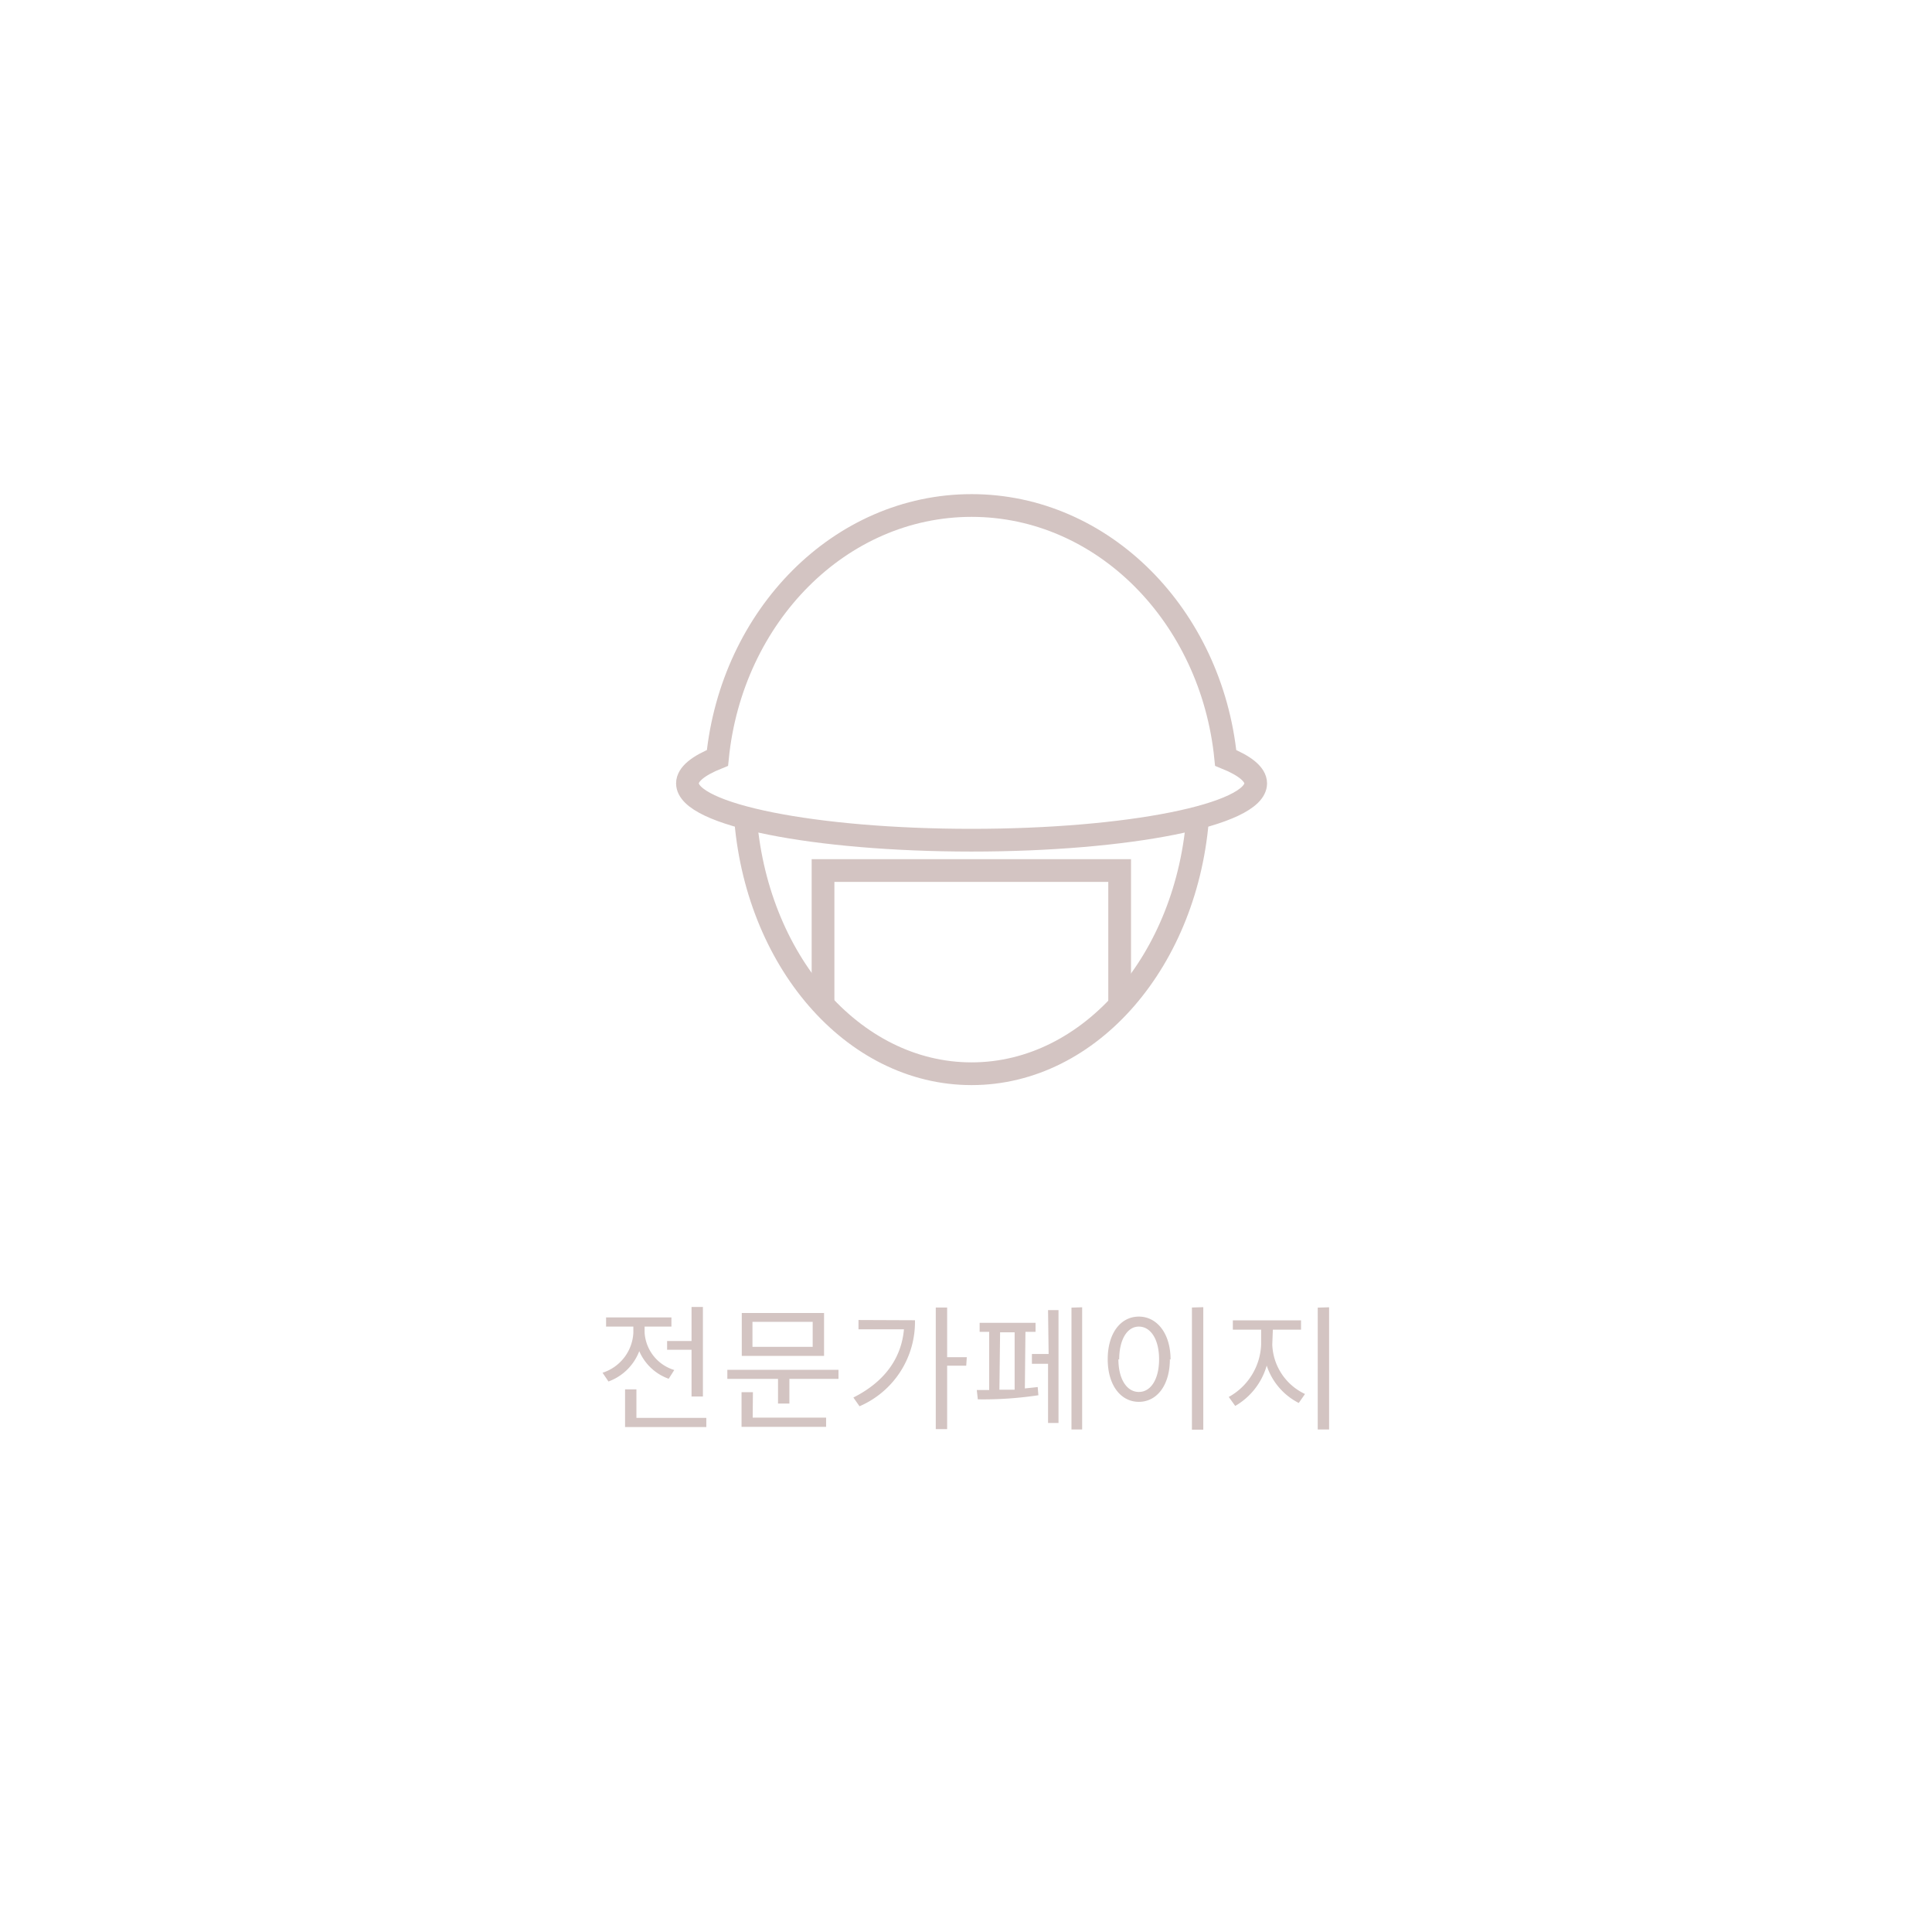 <svg xmlns="http://www.w3.org/2000/svg" viewBox="0 0 170 170"><defs><style>.cls-1,.cls-2{fill:none;}.cls-1{stroke:#d3c4c2;stroke-miterlimit:10;stroke-width:2px;}.cls-3{fill:#d3c4c2;}</style></defs><title>전문가페이지</title><g id="Layer_2" data-name="Layer 2"><g id="Layer_1-2" data-name="Layer 1"><polyline class="cls-1" points="98.52 88.22 98.52 76.6 72.42 76.6 72.42 88.22"/><path class="cls-1" d="M65.57,71.61C66.43,84.42,75,94.48,85.49,94.48s19.06-10.06,19.92-22.87"/><path class="cls-1" d="M107.85,66.69C106.6,54.2,97.07,44.48,85.49,44.48S64.38,54.2,63.13,66.69c-1.69.68-2.64,1.44-2.64,2.24,0,2.76,11.19,5,25,5s25-2.24,25-5C110.49,68.13,109.53,67.37,107.85,66.69Z"/><rect class="cls-2" width="170" height="170"/><path class="cls-3" d="M58.84,121.32a4.44,4.44,0,0,1-2.59-2.43,4.58,4.58,0,0,1-2.71,2.67l-.52-.77a3.9,3.9,0,0,0,2.71-3.52v-.54h-2.4v-.81h5.75v.81H56.72v.53a3.68,3.68,0,0,0,2.61,3.29Zm3.31,3.44v.81H55v-3.32h1v2.51ZM60.85,118v-3h1v7.88h-1v-4.11H58.7V118Zm12.93,2.53v.8H69.46v2.17h-1v-2.17H64v-.8Zm-7.55,4.21h6.46v.81H65.25V122.5h1Zm6.28-5.43H65.27v-3.78h7.24Zm-1-3h-5.3v2.2h5.3Zm9-.14a8.08,8.08,0,0,1-4.88,7.57l-.54-.77c2.74-1.38,4.22-3.44,4.45-6h-4v-.82Zm4.51,4H83.34v5.58h-1V115.05h1v4.37h1.73Zm5.16,2,1.13-.12.06.72a32.61,32.61,0,0,1-5.33.36l-.09-.82h1.09v-5.12H86.2v-.79h4.92v.79h-.89Zm-2.24.11,1.34,0v-5.05H88Zm4.28-7h.92v9.93h-.92V120H90.8v-.86h1.47Zm3-.25v10.75h-.94V115.06Zm7.72,4.57c0,2.29-1.14,3.75-2.73,3.75s-2.74-1.46-2.74-3.75,1.14-3.75,2.74-3.75S103,117.34,103,119.63Zm-4.53,0c0,1.75.74,2.88,1.8,2.88s1.78-1.13,1.78-2.88-.74-2.87-1.78-2.87S98.48,117.89,98.48,119.63Zm7.47-4.58v10.78h-1V115.05Zm6.07,3.29a5,5,0,0,0,2.88,4.35l-.55.79a5.67,5.67,0,0,1-2.82-3.29,6,6,0,0,1-2.77,3.55l-.57-.79a5.51,5.51,0,0,0,2.85-4.61V117h-2.49v-.82h6V117H112Zm5-3.28v10.75h-1V115.06Z"/></g></g></svg>